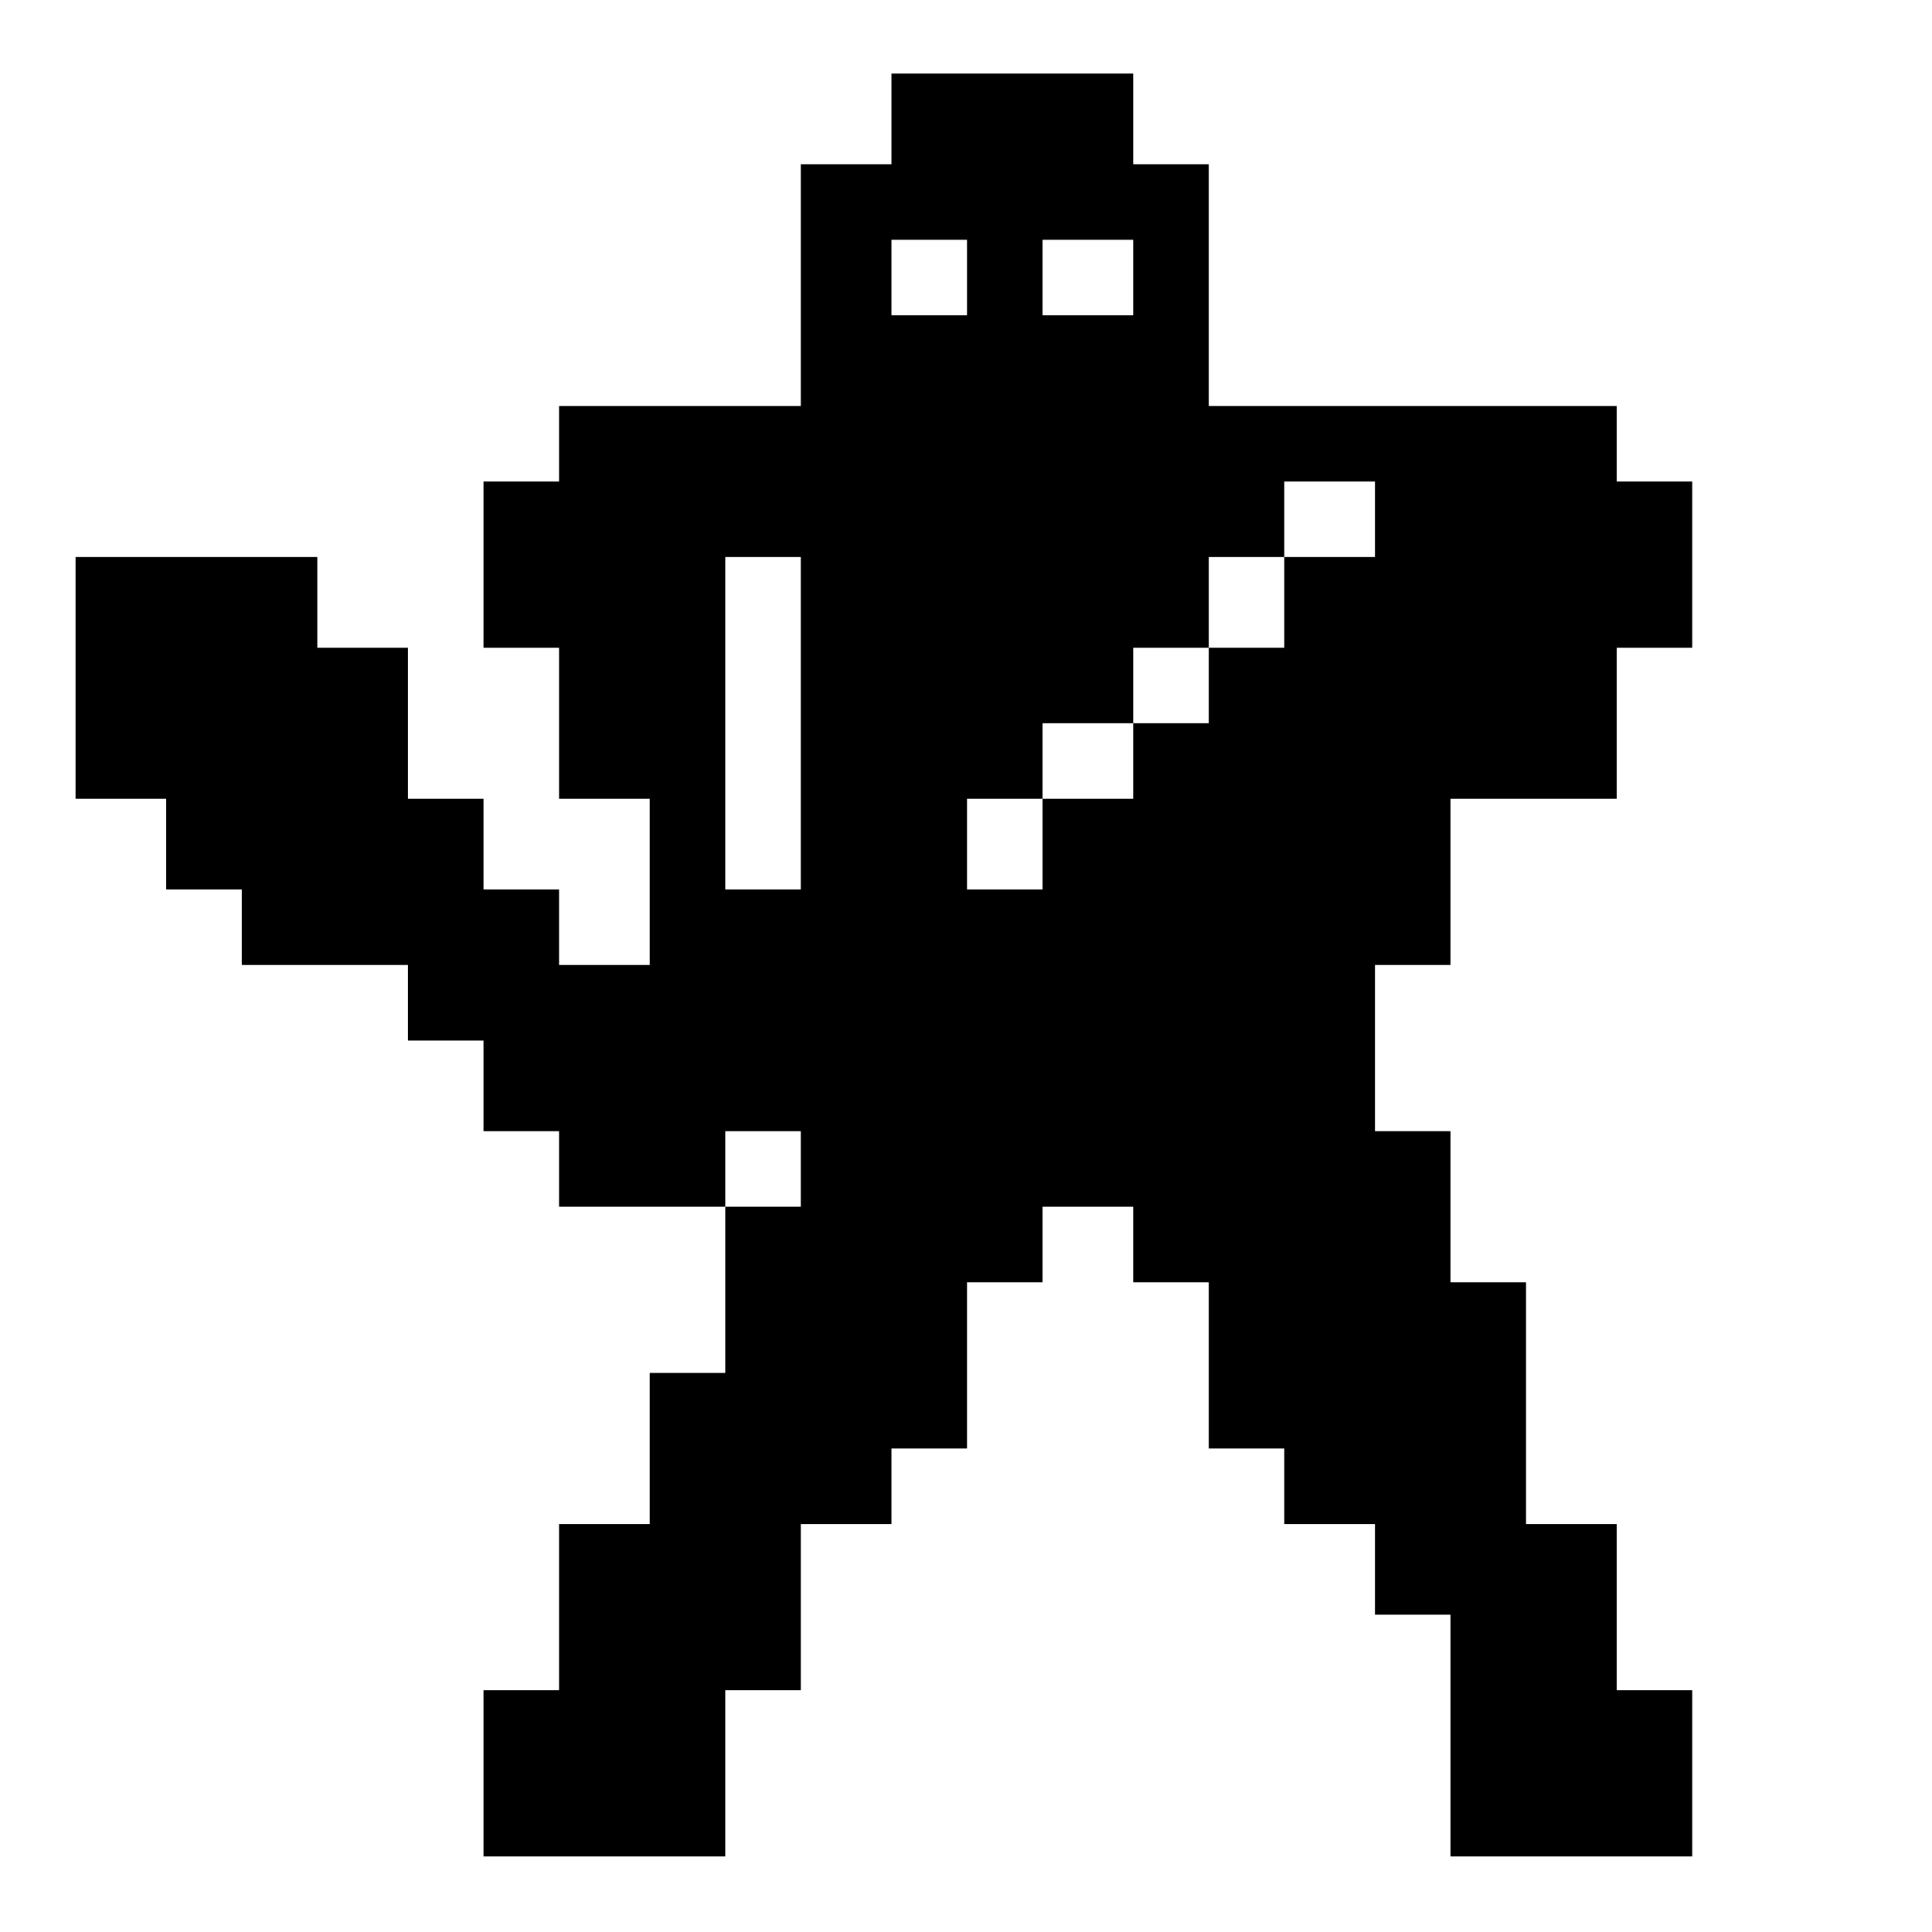 <?xml version="1.0" standalone="no"?>
<!DOCTYPE svg PUBLIC "-//W3C//DTD SVG 20010904//EN"
 "http://www.w3.org/TR/2001/REC-SVG-20010904/DTD/svg10.dtd">
<svg version="1.0" xmlns="http://www.w3.org/2000/svg"
 width="468pt" height="468pt" viewBox="0 0 468 468"
 preserveAspectRatio="xMidYMid meet">
<g transform="translate(0,468) scale(0.366,-0.366)"
fill="#000000" stroke="none">
<path d="M590 1200 l0 -30 -30 0 -30 0 0 -80 0 -80 -80 0 -80 0 0 -25 0 -25
-25 0 -25 0 0 -55 0 -55 25 0 25 0 0 -50 0 -50 30 0 30 0 0 -55 0 -55 -30 0
-30 0 0 25 0 25 -25 0 -25 0 0 30 0 30 -25 0 -25 0 0 50 0 50 -30 0 -30 0 0
30 0 30 -80 0 -80 0 0 -80 0 -80 30 0 30 0 0 -30 0 -30 25 0 25 0 0 -25 0 -25
55 0 55 0 0 -25 0 -25 25 0 25 0 0 -30 0 -30 25 0 25 0 0 -25 0 -25 55 0 55 0
0 -55 0 -55 -25 0 -25 0 0 -50 0 -50 -30 0 -30 0 0 -55 0 -55 -25 0 -25 0 0
-55 0 -55 80 0 80 0 0 55 0 55 25 0 25 0 0 55 0 55 30 0 30 0 0 25 0 25 25 0
25 0 0 55 0 55 25 0 25 0 0 25 0 25 30 0 30 0 0 -25 0 -25 25 0 25 0 0 -55 0
-55 25 0 25 0 0 -25 0 -25 30 0 30 0 0 -30 0 -30 25 0 25 0 0 -80 0 -80 80 0
80 0 0 55 0 55 -25 0 -25 0 0 55 0 55 -30 0 -30 0 0 80 0 80 -25 0 -25 0 0 50
0 50 -25 0 -25 0 0 55 0 55 25 0 25 0 0 55 0 55 55 0 55 0 0 50 0 50 25 0 25
0 0 55 0 55 -25 0 -25 0 0 25 0 25 -135 0 -135 0 0 80 0 80 -25 0 -25 0 0 30
0 30 -80 0 -80 0 0 -30z m50 -105 l0 -25 -25 0 -25 0 0 25 0 25 25 0 25 0 0
-25z m110 0 l0 -25 -30 0 -30 0 0 25 0 25 30 0 30 0 0 -25z m160 -160 l0 -25
-30 0 -30 0 0 -30 0 -30 -25 0 -25 0 0 -25 0 -25 -25 0 -25 0 0 -25 0 -25 -30
0 -30 0 0 -30 0 -30 -25 0 -25 0 0 30 0 30 25 0 25 0 0 25 0 25 30 0 30 0 0
25 0 25 25 0 25 0 0 30 0 30 25 0 25 0 0 25 0 25 30 0 30 0 0 -25z m-380 -135
l0 -110 -25 0 -25 0 0 110 0 110 25 0 25 0 0 -110z m0 -295 l0 -25 -25 0 -25
0 0 25 0 25 25 0 25 0 0 -25z"/>
</g>
</svg>
